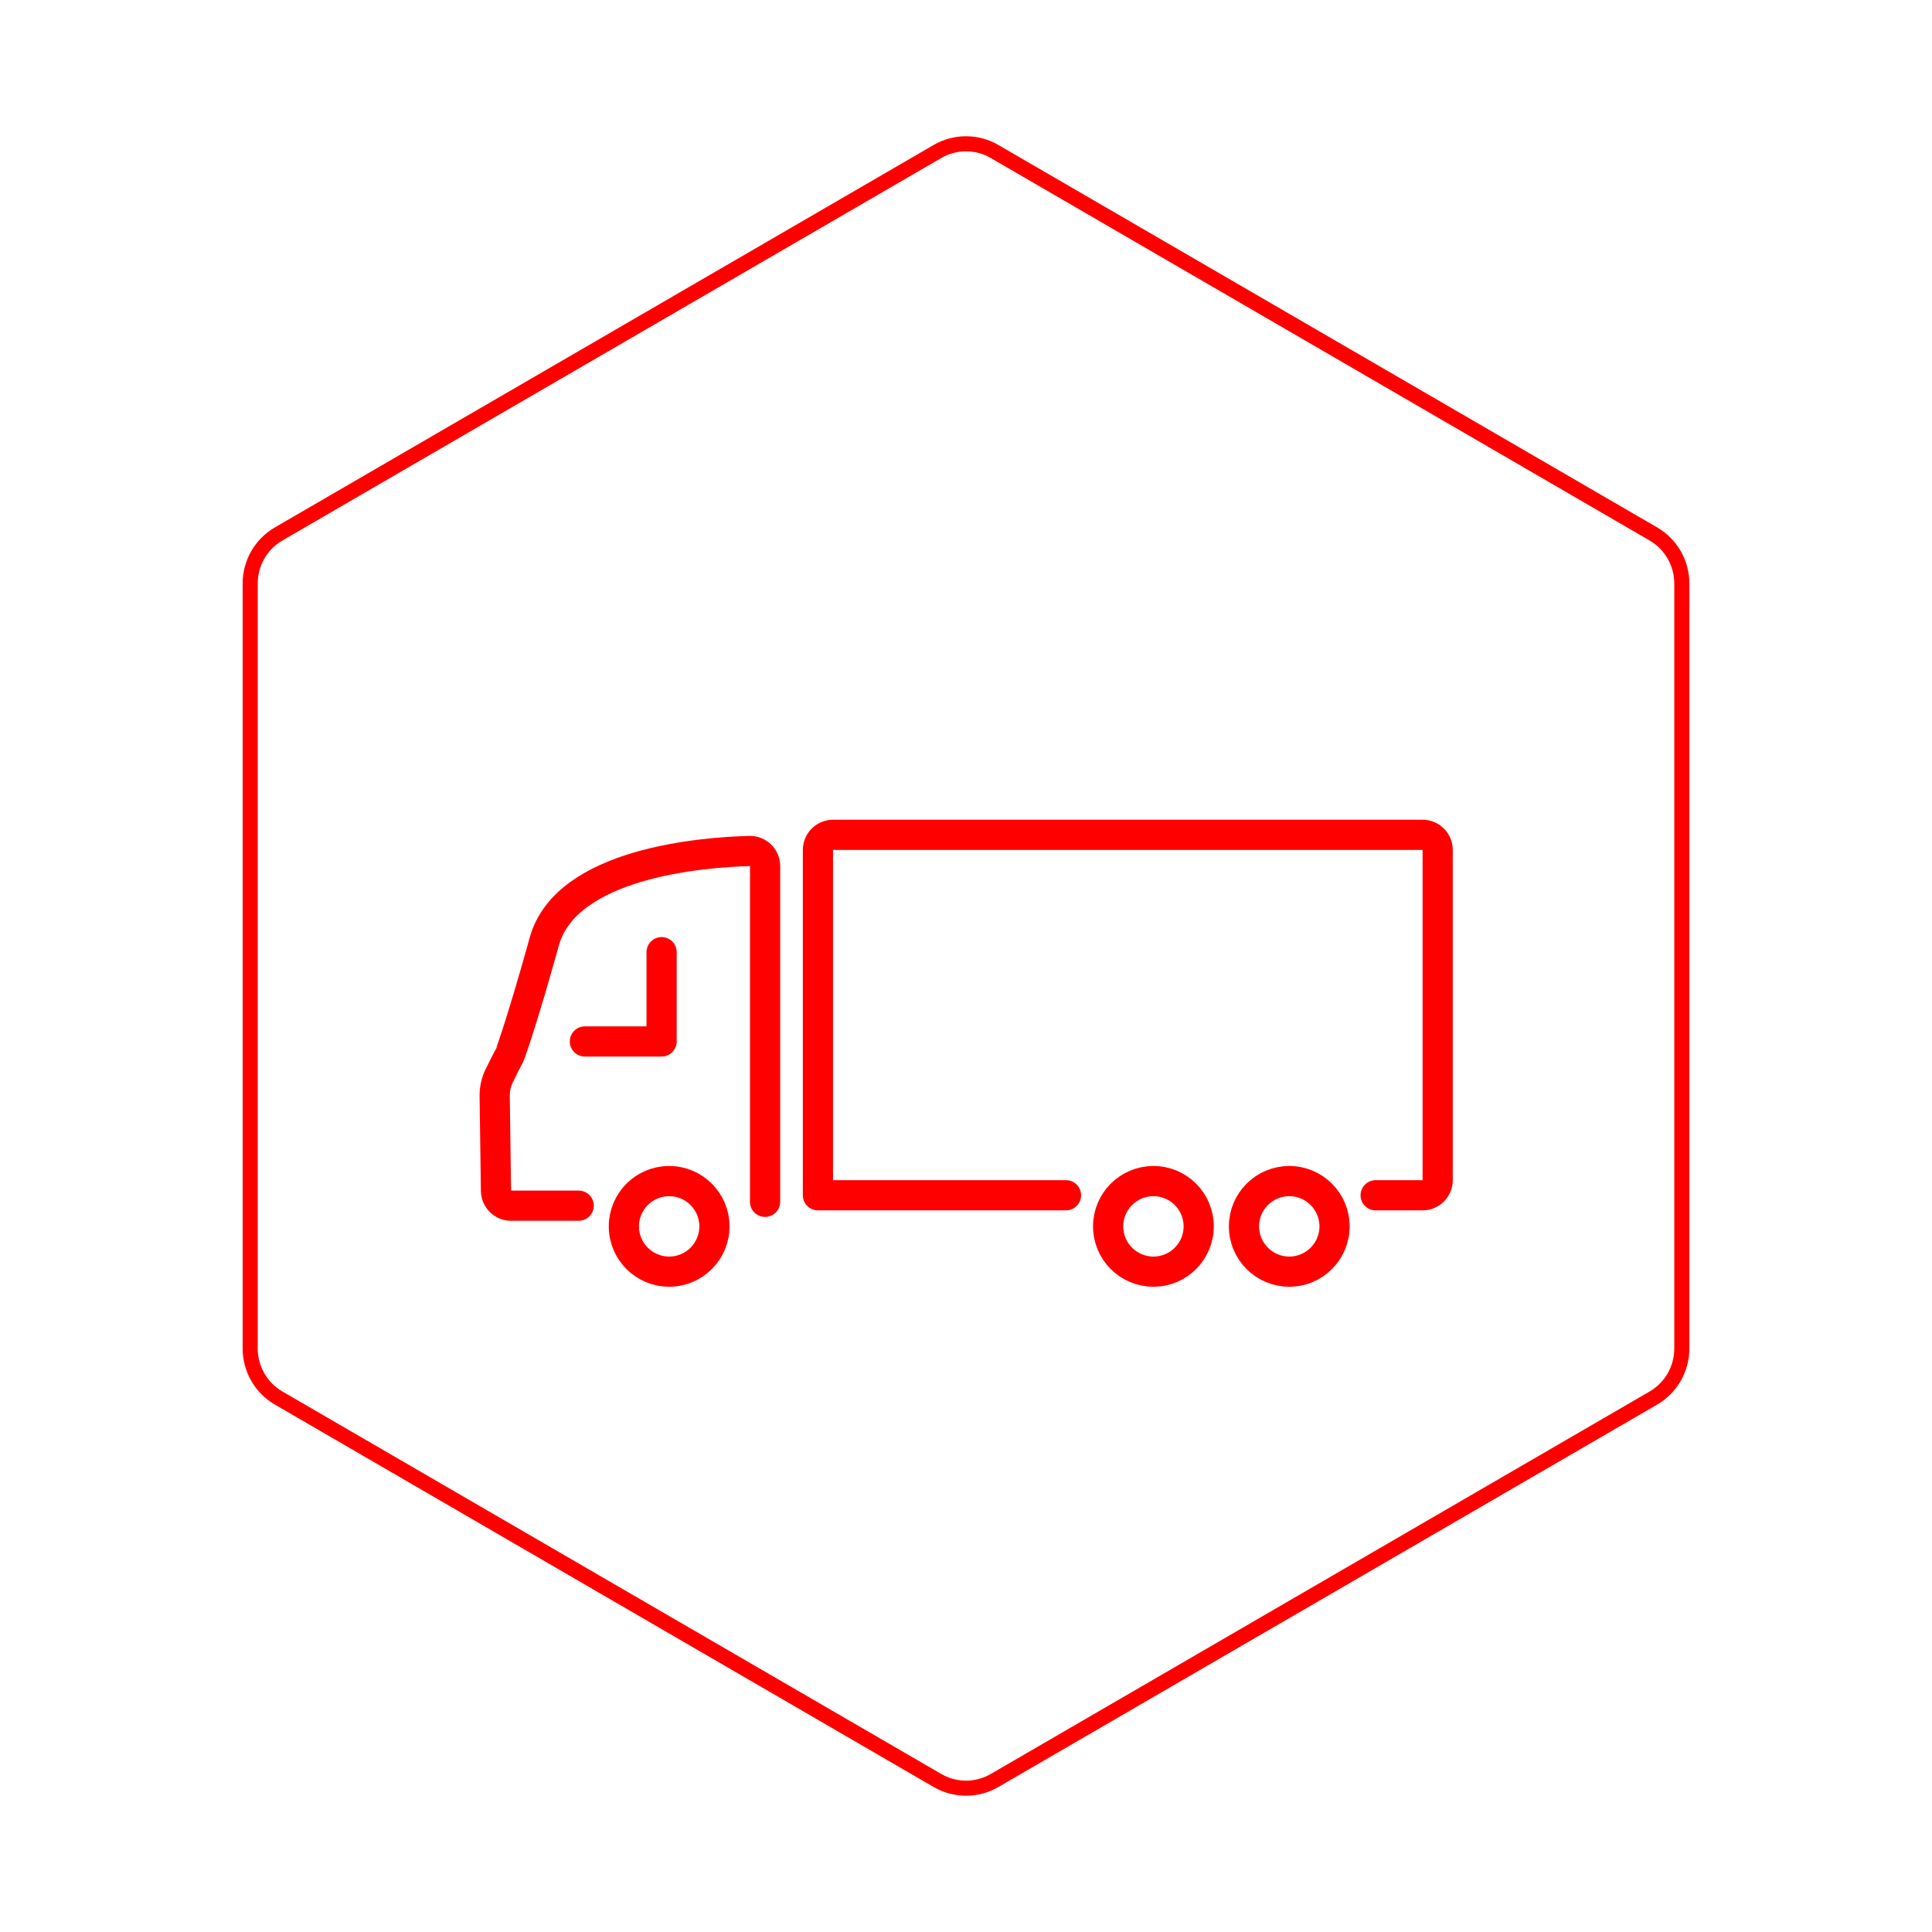 <svg id="hexo" viewBox="0 0 128 128" xmlns="http://www.w3.org/2000/svg">
  <g id="border">
    <path stroke="#FF0000" fill="none" stroke-width="1" d="m62.112,10.035c1.169,-0.678 2.608,-0.678 3.777,0l43.649,25.339c1.169,0.678 1.888,1.931 1.888,3.288l0,50.675c0,1.358 -0.719,2.611 -1.888,3.288l-43.649,25.339c-1.169,0.678 -2.608,0.678 -3.777,0l-43.649,-25.339c-1.169,-0.678 -1.888,-1.931 -1.888,-3.288l0,-50.675c0,-1.358 0.719,-2.611 1.888,-3.288l43.649,-25.339z" id="svg_1"/>
  </g>
  <svg id="emoji" x="28" y="28" viewBox="0 0 128 128" xmlns="http://www.w3.org/2000/svg">
  <g id="line">
    <circle cx="16.333" cy="53.25" r="3" fill="none" stroke="#FF0000" stroke-miterlimit="10" stroke-width="2"/>
    <polyline fill="none" stroke="#FF0000" stroke-linecap="round" stroke-linejoin="round" stroke-miterlimit="10" stroke-width="2" points="10.75,41 15.833,41 15.833,35.083"/>
    <circle cx="57.417" cy="53.25" r="3" fill="none" stroke="#FF0000" stroke-miterlimit="10" stroke-width="2"/>
    <circle cx="48.417" cy="53.25" r="3" fill="none" stroke="#FF0000" stroke-miterlimit="10" stroke-width="2"/>
    <path fill="none" stroke="#FF0000" stroke-linecap="round" stroke-linejoin="round" stroke-miterlimit="10" stroke-width="2" d="M10.34,51.88H5.86c-0.55,0-0.99-0.44-1-0.99l-0.086-6.277c-0.006-0.475,0.101-0.944,0.313-1.37 c0.264-0.53,0.6-1.201,0.64-1.254c0.058-0.076,0.898-2.437,2.333-7.609c1.45-5.23,10.53-5.92,13.61-6 c0.56-0.01,1.02,0.44,1.02,1v21.5c0,0.32-0.002,0.745-0.002,0.745"/>
    <path fill="none" stroke="#FF0000" stroke-linecap="round" stroke-linejoin="round" stroke-miterlimit="10" stroke-width="2" d="M42.625,51.19H26.19V28.31c0-0.55,0.45-1,1-1H66.25c0.55,0,1,0.45,1,1v21.88c0,0.55-0.45,1-1,1h-3.11"/>
  </g>
</svg>
</svg>
